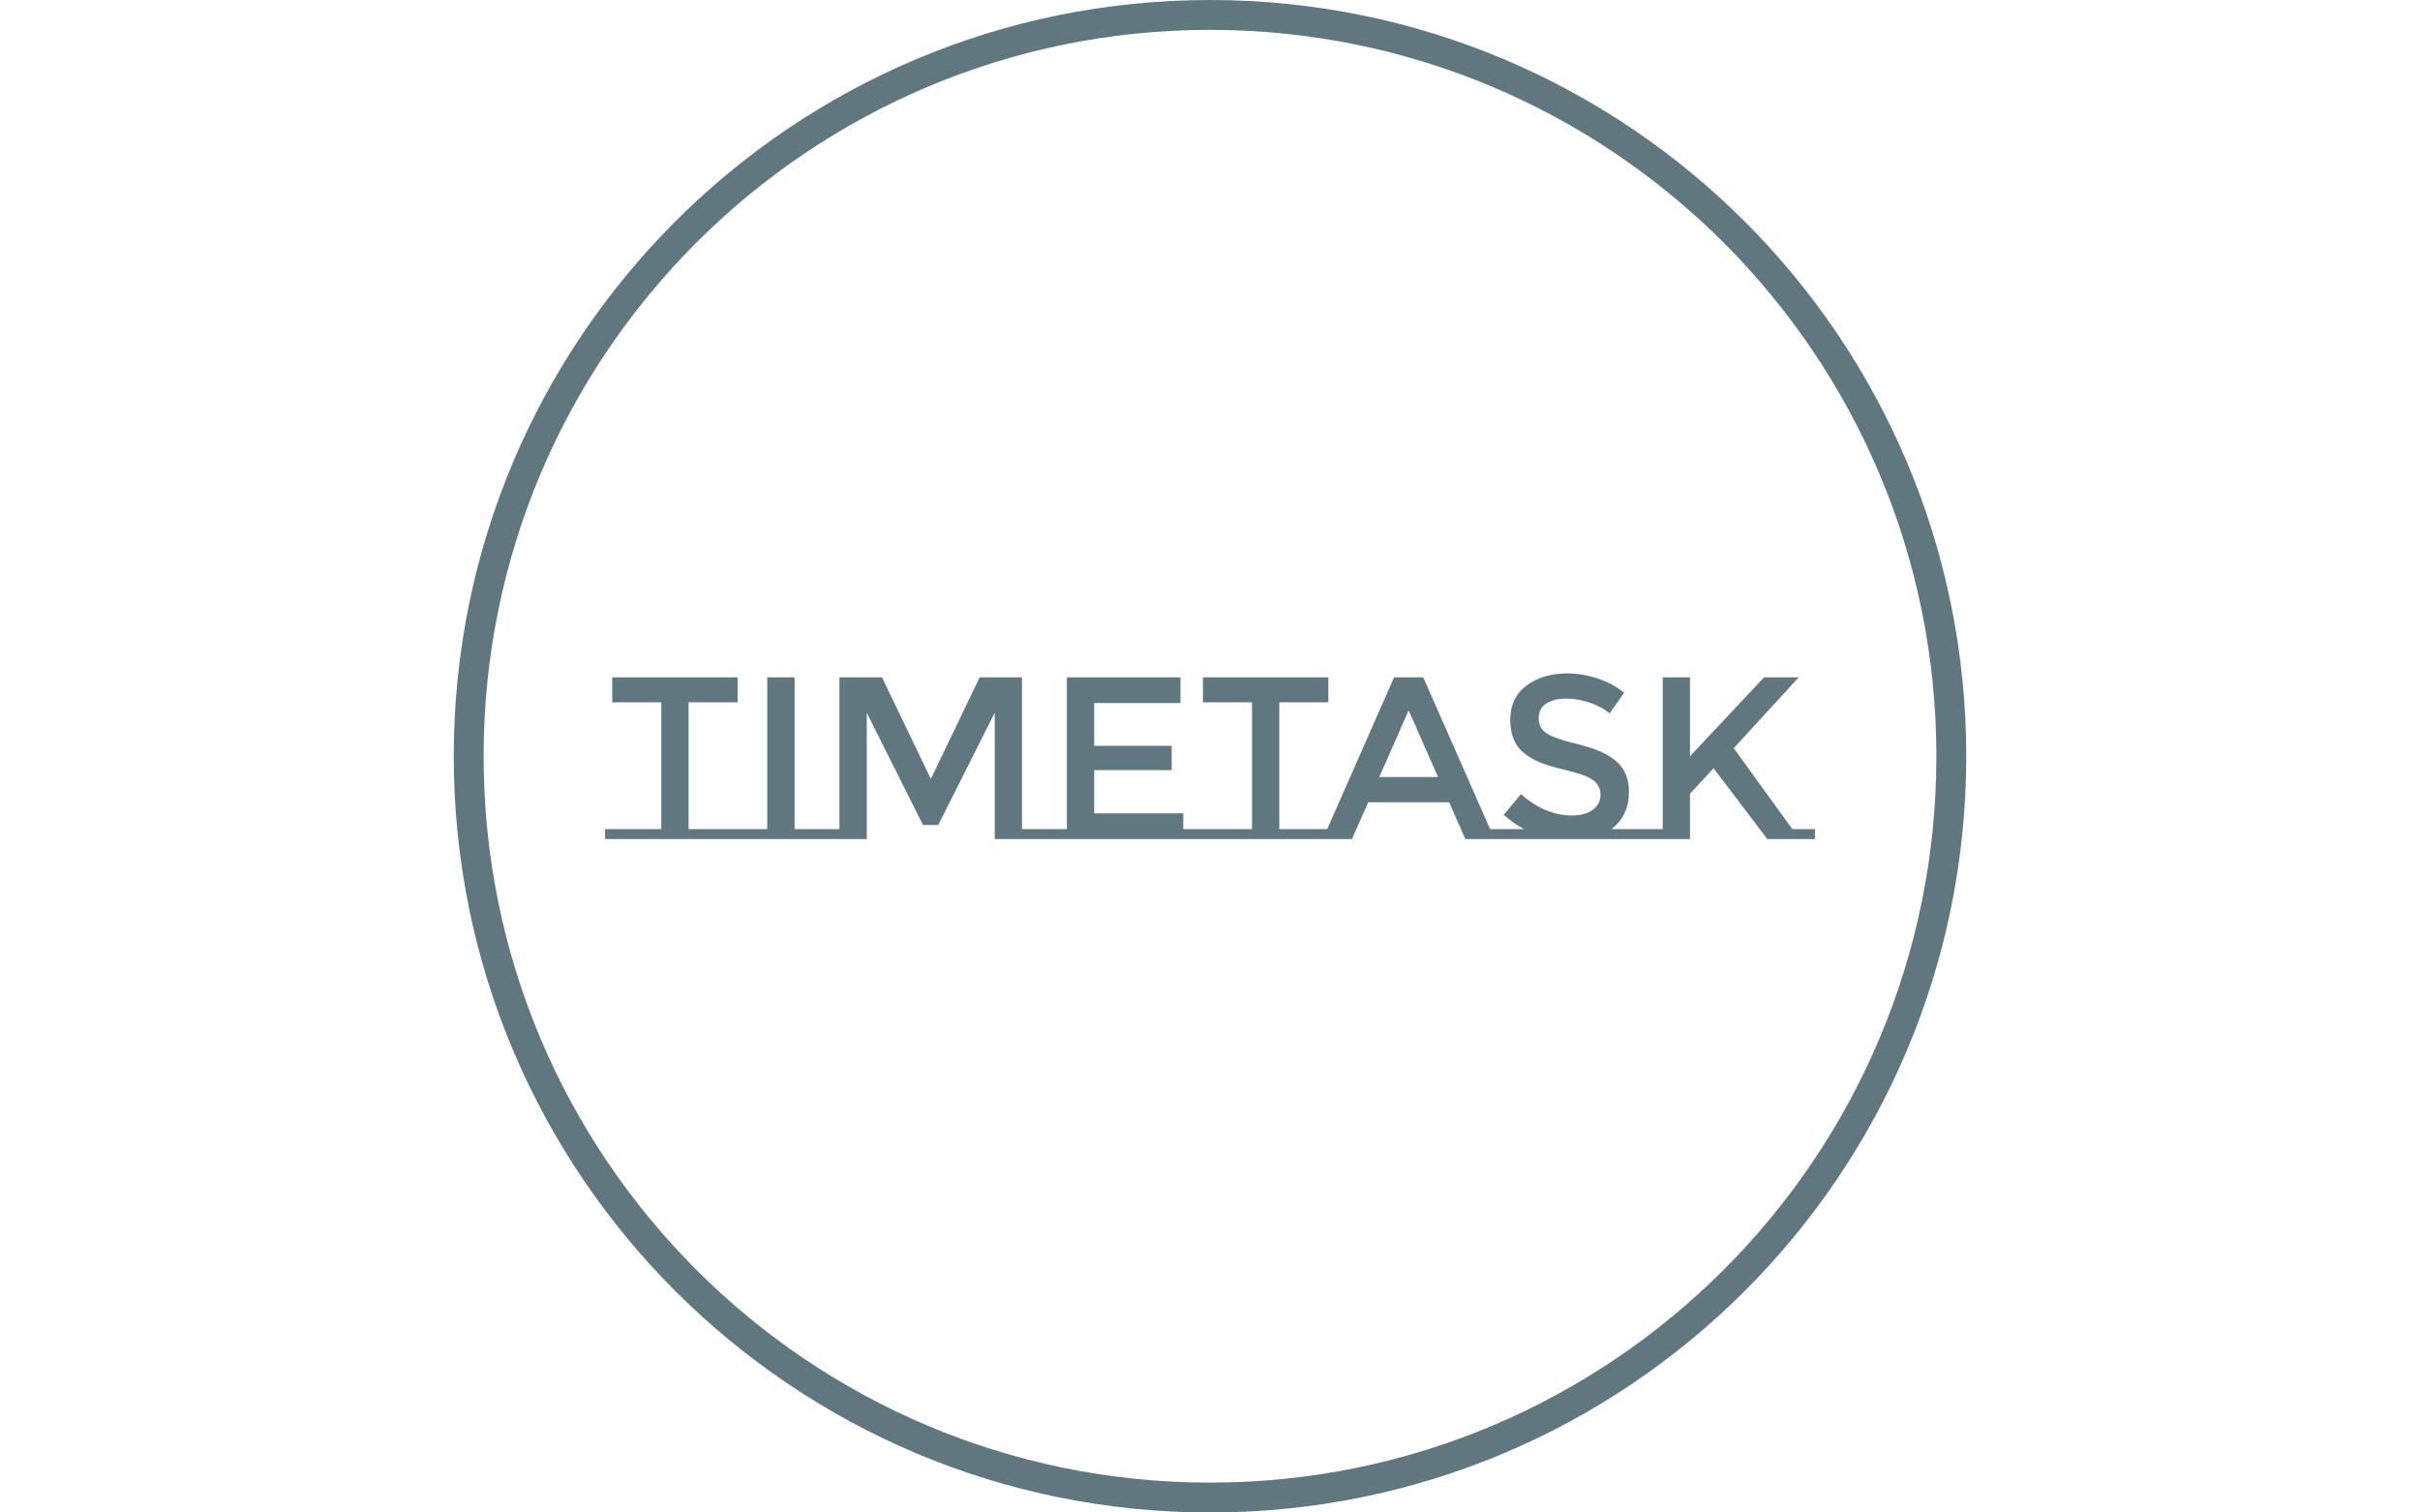 <svg xmlns="http://www.w3.org/2000/svg" version="1.1" xmlns:xlink="http://www.w3.org/1999/xlink" xmlns:svgjs="http://svgjs.dev/svgjs" width="1000" height="625" viewBox="0 0 1000 625"><g transform="matrix(1,0,0,1,0,0)"><svg viewBox="0 0 512 320" data-background-color="#ffffff" preserveAspectRatio="xMidYMid meet" height="625" width="1000" xmlns="http://www.w3.org/2000/svg" xmlns:xlink="http://www.w3.org/1999/xlink"><g id="tight-bounds" transform="matrix(1,0,0,1,0,0)"><svg viewBox="0 0 512 320" height="320" width="512"><g><svg></svg></g><g><svg viewBox="0 0 512 320" height="320" width="512"><g><path xmlns="http://www.w3.org/2000/svg" d="M96 160c0-88.366 71.634-160 160-160 88.366 0 160 71.634 160 160 0 88.366-71.634 160-160 160-88.366 0-160-71.634-160-160zM256 313.678c84.874 0 153.678-68.804 153.678-153.678 0-84.874-68.804-153.678-153.678-153.678-84.874 0-153.678 68.804-153.678 153.678 0 84.874 68.804 153.678 153.678 153.678z" fill="#61777f" fill-rule="nonzero" stroke="none" stroke-width="1" stroke-linecap="butt" stroke-linejoin="miter" stroke-miterlimit="10" stroke-dasharray="" stroke-dashoffset="0" font-family="none" font-weight="none" font-size="none" text-anchor="none" style="mix-blend-mode: normal" data-fill-palette-color="tertiary"></path></g><g transform="matrix(1,0,0,1,128,142.473)"><svg viewBox="0 0 256 35.054" height="35.054" width="256"><g><svg viewBox="0 0 256 35.054" height="35.054" width="256"><g><svg viewBox="0 0 256 35.054" height="35.054" width="256"><g id="textblocktransform"><svg viewBox="0 0 256 35.054" height="35.054" width="256" id="textblock"><g><svg viewBox="0 0 256 35.054" height="35.054" width="256"><g transform="matrix(1,0,0,1,0,0)"><svg width="256" viewBox="0 -35.8 261.43 35.8" height="35.054" data-palette-color="#61777f"><path d="M18.05-2.15L30.2-2.15 30.2 0 0 0 0-2.15 12.15-2.15 12.15-29.55 1.55-29.55 1.55-34.95 28.65-34.95 28.65-29.55 18.05-29.55 18.05-2.15ZM30.2-2.15L35.05-2.15 35.05-34.95 40.95-34.95 40.95-2.15 45.8-2.15 45.8 0 30.2 0 30.2-2.15ZM90.09-2.15L94.95-2.15 94.95 0 84.2 0 84.2-27.3 72-3.05 68.7-3.05 56.55-27.3 56.55 0 45.8 0 45.8-2.15 50.65-2.15 50.65-34.95 59.84-34.95 70.4-13 80.94-34.95 90.09-34.95 90.09-2.15ZM94.94-2.15L99.79-2.15 99.79-34.95 124.34-34.95 124.34-29.4 105.69-29.4 105.69-20.15 122.44-20.15 122.44-14.9 105.69-14.9 105.69-5.55 124.94-5.55 124.94-2.15 129.79-2.15 129.79 0 94.94 0 94.94-2.15ZM145.69-2.15L157.84-2.15 157.84 0 127.64 0 127.64-2.15 139.79-2.15 139.79-29.55 129.19-29.55 129.19-34.95 156.29-34.95 156.29-29.55 145.69-29.55 145.69-2.15ZM191.24-2.15L197.04-2.15 197.04 0 185.89 0 182.39-7.95 164.89-7.95 161.39 0 150.24 0 150.24-2.15 156.04-2.15 170.49-34.95 176.79-34.95 191.24-2.15ZM167.29-13.4L179.99-13.4 173.64-27.8 167.29-13.4ZM217.44-2.15L223.69-2.15 223.69 0 192.19 0 192.19-2.15 198.59-2.15Q196.19-3.4 194.19-5.25L194.19-5.25 197.89-9.7Q203.19-5.1 208.89-5.1L208.89-5.1Q211.74-5.1 213.41-6.33 215.09-7.55 215.09-9.58 215.09-11.6 213.51-12.73 211.94-13.85 208.09-14.78 204.24-15.7 202.24-16.48 200.24-17.25 198.69-18.5L198.69-18.5Q195.59-20.85 195.59-25.7 195.59-30.55 199.11-33.18 202.64-35.8 207.84-35.8L207.84-35.8Q211.19-35.8 214.49-34.7 217.79-33.6 220.19-31.6L220.19-31.6 217.04-27.15Q215.49-28.55 212.84-29.45 210.19-30.35 207.61-30.35 205.04-30.35 203.39-29.3 201.74-28.25 201.74-26.13 201.74-24 203.39-22.88 205.04-21.75 210.41-20.45 215.79-19.15 218.51-16.8 221.24-14.45 221.24-10.2L221.24-10.2Q221.24-5.05 217.44-2.15L217.44-2.15ZM223.68-2.15L228.53-2.15 228.53-34.95 234.43-34.95 234.43-17.9 250.43-34.95 257.93-34.95 243.88-19.65 256.58-2.1 256.58-2.15 261.43-2.15 261.43 0 251.13 0 239.53-15.3 234.43-9.8 234.43 0 223.68 0 223.68-2.15Z" opacity="1" transform="matrix(1,0,0,1,0,0)" fill="#61777f" class="undefined-text-0" data-fill-palette-color="primary" id="text-0"></path></svg></g></svg></g></svg></g></svg></g><g></g></svg></g></svg></g></svg></g><defs></defs></svg><rect width="512" height="320" fill="none" stroke="none" visibility="hidden"></rect></g></svg></g></svg>